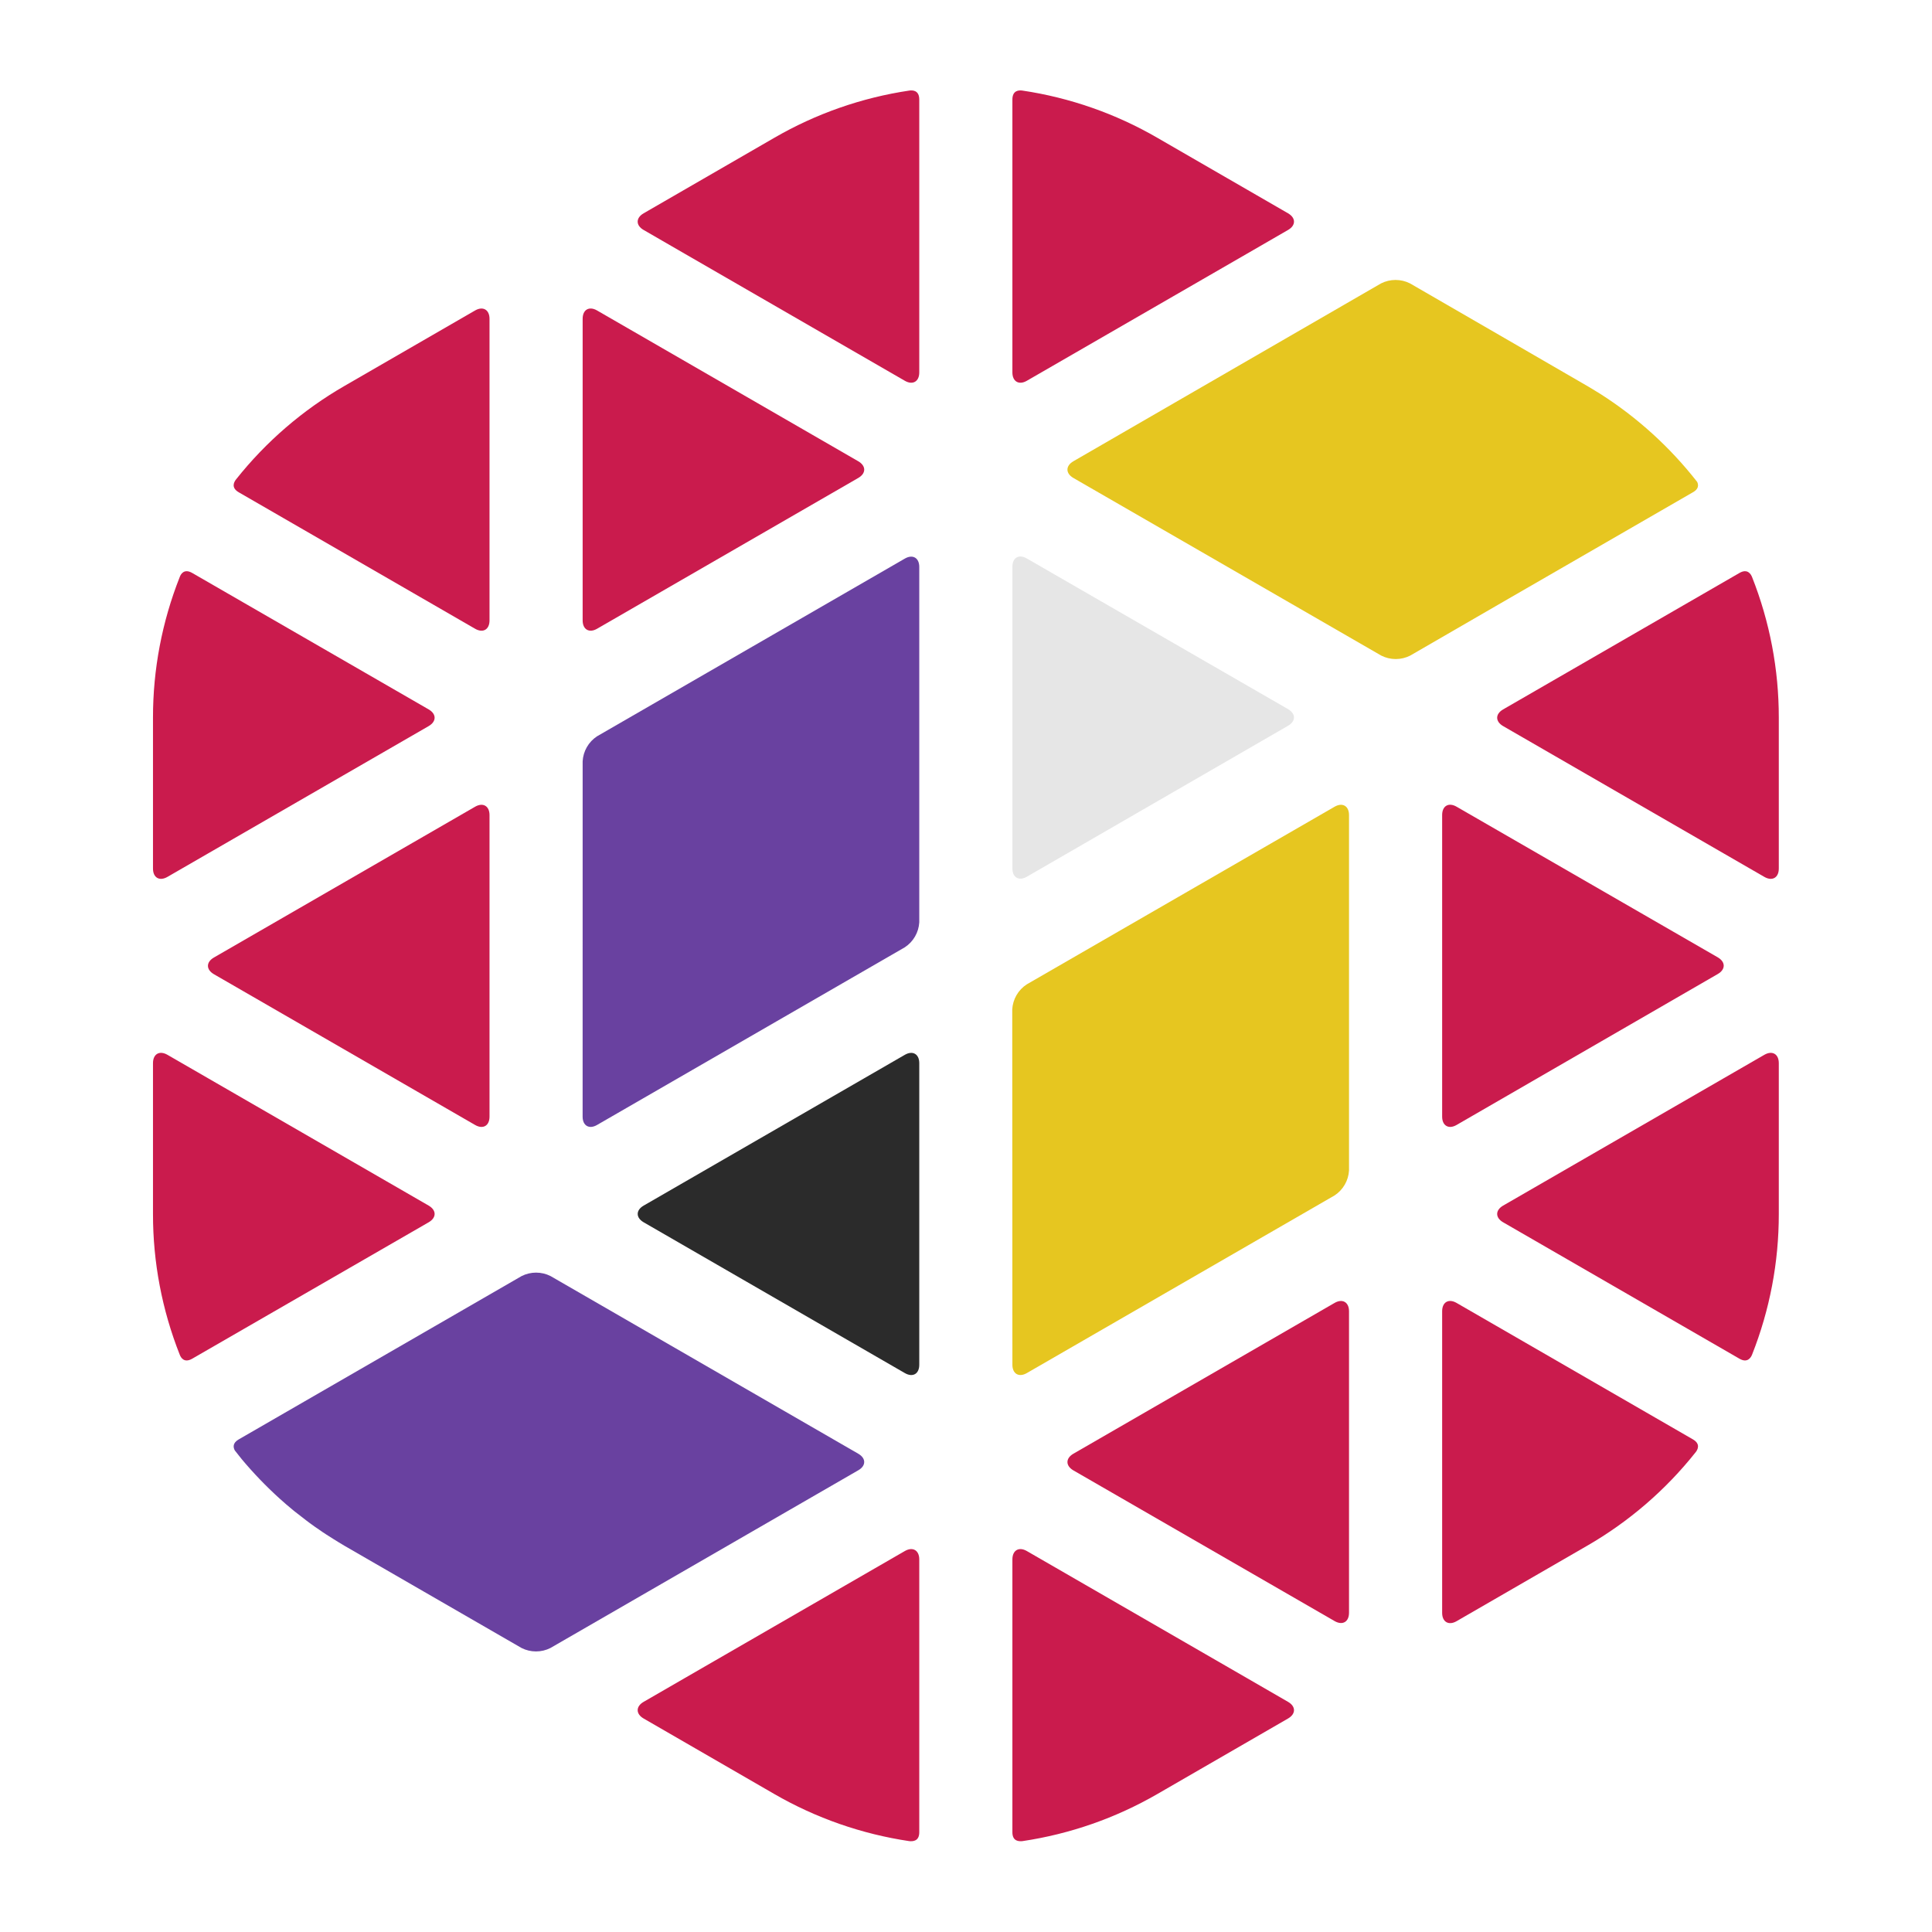 <svg width="640" height="640" viewBox="0 0 640 640" fill="none" xmlns="http://www.w3.org/2000/svg">
<path d="M335.37 452.09C335.37 455.09 337.52 456.37 340.15 454.85L442.1 396C443.488 395.09 444.644 393.866 445.474 392.428C446.304 390.99 446.786 389.378 446.88 387.72V270C446.88 267 444.73 265.72 442.1 267.24L340.1 326.1C338.71 327.009 337.554 328.232 336.723 329.67C335.893 331.109 335.412 332.722 335.32 334.38L335.37 452.09Z" fill="#E6C620"/>
<path d="M193 369.9C193 372.9 195.15 374.18 197.78 372.66L299.74 313.8C301.129 312.89 302.284 311.666 303.114 310.228C303.945 308.79 304.426 307.178 304.52 305.52V187.8C304.52 184.8 302.37 183.52 299.74 185.04L197.79 243.9C196.4 244.809 195.244 246.032 194.413 247.471C193.583 248.909 193.102 250.522 193.01 252.18L193 369.9Z" fill="#6941A0"/>
<path d="M442.1 537C444.73 538.52 446.88 537.28 446.88 534.24V434.37C446.88 431.37 444.73 430.09 442.1 431.61L355.58 481.56C352.95 483.08 352.95 485.56 355.58 487.09L442.1 537Z" fill="#CA1B4D"/>
<path d="M482.51 267.23C479.88 265.71 477.729 266.95 477.729 269.99V369.9C477.729 372.9 479.88 374.18 482.51 372.66L569.03 322.66C571.66 321.14 571.66 318.66 569.03 317.13L482.51 267.23Z" fill="#CA1B4D"/>
<path d="M340.15 185C337.52 183.48 335.37 184.72 335.37 187.76V287.67C335.37 290.67 337.52 291.95 340.15 290.43L426.67 240.43C429.3 238.91 429.3 236.43 426.67 234.9L340.15 185Z" fill="#E6E6E6"/>
<path d="M197.79 102.85C195.16 101.33 193.01 102.57 193.01 105.61V205.52C193.01 208.52 195.16 209.8 197.79 208.28L284.31 158.33C286.94 156.81 286.94 154.33 284.31 152.8L197.79 102.85Z" fill="#CA1B4D"/>
<path d="M299.74 454.85C302.37 456.37 304.52 455.13 304.52 452.09V352.18C304.52 349.18 302.37 347.9 299.74 349.42L213.22 399.37C210.59 400.89 210.59 403.37 213.22 404.9L299.74 454.85Z" fill="#2B2B2B"/>
<path d="M157.38 372.66C160.01 374.18 162.16 372.93 162.16 369.9V270C162.16 267 160.01 265.72 157.38 267.24L70.86 317.19C68.23 318.71 68.23 321.19 70.86 322.72L157.38 372.66Z" fill="#CA1B4D"/>
<path d="M304.52 606.94C304.52 604.32 304.52 516.56 304.52 516.56C304.52 513.56 302.37 512.28 299.74 513.8L226.74 555.94L213.21 563.76C210.58 565.27 210.58 567.76 213.21 569.28L256.48 594.28C270.276 602.258 285.456 607.558 301.22 609.9C302.33 610 304.53 610 304.52 606.94Z" fill="#CA1B4D"/>
<path d="M335.37 33C335.37 35.62 335.37 123.38 335.37 123.38C335.37 126.38 337.52 127.66 340.15 126.14L413.15 84L426.68 76.18C429.31 74.67 429.31 72.18 426.68 70.66L383.41 45.66C369.615 37.663 354.431 32.349 338.66 30C337.56 29.85 335.36 29.88 335.37 33Z" fill="#CA1B4D"/>
<path d="M560.78 163.09C562.78 161.97 562.669 160.63 562.219 159.65C553.248 148.163 542.382 138.291 530.09 130.46C529.65 130.18 529.189 129.92 528.749 129.64C527.209 128.69 525.67 127.76 524.09 126.87L499.919 112.87L467.069 93.87C465.586 93.125 463.949 92.737 462.289 92.737C460.63 92.737 458.993 93.125 457.509 93.87L355.569 152.8C352.949 154.32 352.949 156.8 355.569 158.33L406.569 187.75L457.569 217.18C459.053 217.93 460.692 218.32 462.354 218.32C464.017 218.32 465.656 217.93 467.139 217.18L499.979 198.18C522.399 185.24 558.699 164.27 560.749 163.1L560.78 163.09Z" fill="#E6C620"/>
<path d="M284.31 481.56L182.37 422.71C180.886 421.96 179.247 421.57 177.585 421.57C175.923 421.57 174.284 421.96 172.8 422.71L140.47 441.38L79.22 476.74L79.11 476.8C76.96 478.03 77.25 479.52 77.8 480.5C78.52 481.41 79.23 482.34 79.97 483.23L80.02 483.3C83.919 487.969 88.139 492.359 92.65 496.44V496.44C94.05 497.71 95.49 498.94 96.96 500.15L97.48 500.58C98.75 501.58 100.03 502.58 101.34 503.58C101.75 503.9 102.17 504.21 102.59 504.52C103.59 505.29 104.72 506.04 105.8 506.78C106.5 507.26 107.2 507.78 107.91 508.21C108.62 508.64 109.59 509.28 110.43 509.81C111.64 510.56 112.84 511.32 114.08 512.04L140.44 527.26L172.77 545.92C174.254 546.67 175.893 547.06 177.555 547.06C179.217 547.06 180.856 546.67 182.34 545.92L284.28 487.07C286.94 485.57 286.94 483.08 284.31 481.56Z" fill="#6941A0"/>
<path d="M576.2 189.81L497.93 235C495.3 236.52 495.3 239 497.93 240.53L570.93 282.67L584.46 290.48C587.09 292 589.25 290.75 589.25 287.72V237.72C589.263 221.784 586.261 205.989 580.4 191.17C580 190.15 578.86 188.26 576.2 189.81Z" fill="#CA1B4D"/>
<path d="M63.69 189.81L142 235C144.63 236.52 144.63 239 142 240.53L69 282.67L55.47 290.48C52.83 292 50.68 290.75 50.68 287.72V237.72C50.666 221.784 53.669 205.989 59.53 191.17C59.9 190.15 61 188.26 63.69 189.81Z" fill="#CA1B4D"/>
<path d="M576.2 450.08L497.93 404.9C495.3 403.38 495.3 400.9 497.93 399.37L570.93 357.23L584.46 349.42C587.09 347.9 589.25 349.15 589.25 352.18V402.18C589.263 418.116 586.261 433.911 580.4 448.73C580 449.73 578.86 451.63 576.2 450.08Z" fill="#CA1B4D"/>
<path d="M63.69 450.08L142 404.9C144.63 403.38 144.63 400.9 142 399.37L69 357.23L55.47 349.42C52.83 347.9 50.68 349.15 50.68 352.18V402.18C50.666 418.116 53.669 433.911 59.53 448.73C59.9 449.73 61 451.63 63.69 450.08Z" fill="#CA1B4D"/>
<path d="M79.11 163.09C81.39 164.39 157.38 208.28 157.38 208.28C160.01 209.8 162.16 208.55 162.16 205.52V105.61C162.16 102.61 160.01 101.33 157.38 102.85L114.11 127.85C100.3 135.809 88.12 146.306 78.21 158.79C77.52 159.64 76.45 161.56 79.11 163.09Z" fill="#CA1B4D"/>
<path d="M335.37 606.94C335.37 604.32 335.37 516.56 335.37 516.56C335.37 513.56 337.52 512.28 340.15 513.8L413.15 555.94L426.68 563.76C429.31 565.27 429.31 567.76 426.68 569.28L383.41 594.28C369.613 602.258 354.434 607.558 338.67 609.9C337.56 610 335.36 610 335.37 606.94Z" fill="#CA1B4D"/>
<path d="M304.52 33C304.52 35.62 304.52 123.38 304.52 123.38C304.52 126.38 302.37 127.66 299.74 126.14L226.74 84L213.21 76.18C210.58 74.67 210.58 72.18 213.21 70.66L256.48 45.66C270.275 37.663 285.459 32.349 301.23 30C302.33 29.85 304.53 29.88 304.52 33Z" fill="#CA1B4D"/>
<path d="M560.78 476.8C558.5 475.5 482.51 431.61 482.51 431.61C479.88 430.09 477.729 431.34 477.729 434.37V534.28C477.729 537.28 479.88 538.56 482.51 537.04L525.78 512.04C539.589 504.081 551.77 493.584 561.68 481.1C562.37 480.25 563.44 478.33 560.78 476.8Z" fill="#CA1B4D"/>
</svg>

